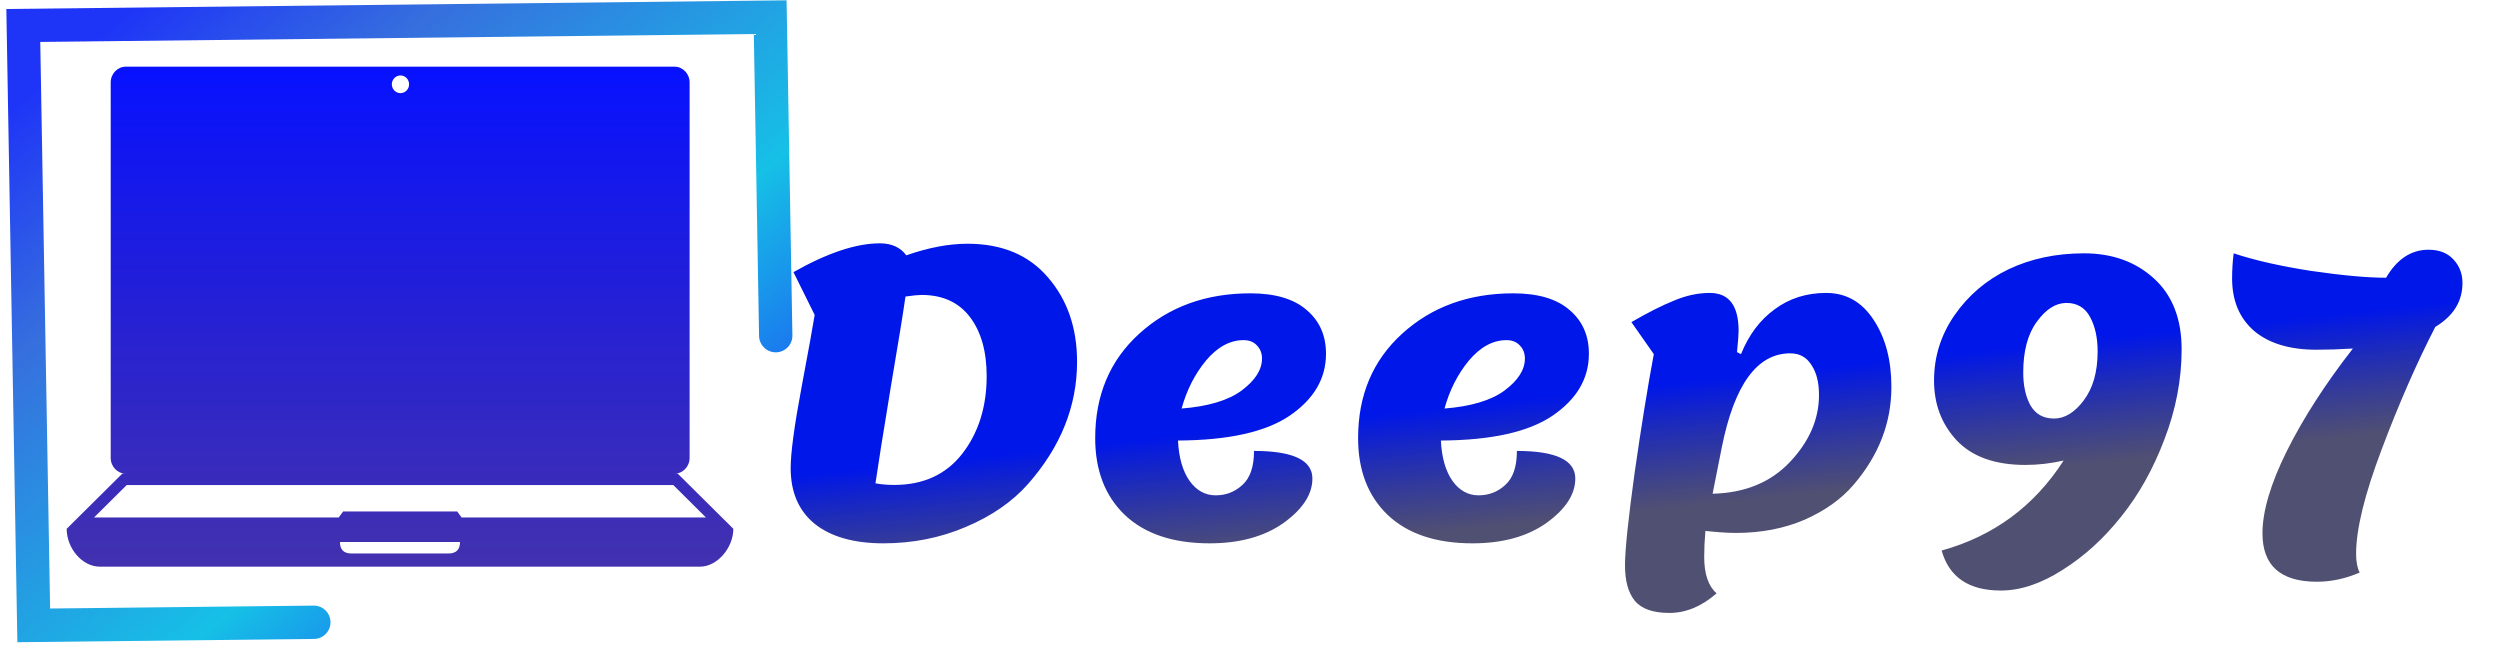 <svg width="75" height="20" viewBox="0 0 75 20" fill="none" xmlns="http://www.w3.org/2000/svg">
<path d="M23.72 14.044C23.72 13.588 23.828 12.784 24.044 11.632C24.26 10.48 24.392 9.752 24.44 9.448L23.804 8.164C24.82 7.588 25.684 7.3 26.396 7.3C26.748 7.3 27.012 7.42 27.188 7.66C27.852 7.428 28.464 7.312 29.024 7.312C30.064 7.312 30.872 7.652 31.448 8.332C32.024 9.004 32.312 9.844 32.312 10.852C32.312 12.18 31.824 13.4 30.848 14.512C30.376 15.048 29.752 15.48 28.976 15.808C28.208 16.136 27.384 16.3 26.504 16.3C25.624 16.3 24.94 16.108 24.452 15.724C23.964 15.332 23.72 14.772 23.72 14.044ZM26.264 14.5C26.432 14.532 26.62 14.548 26.828 14.548C27.7 14.548 28.38 14.236 28.868 13.612C29.356 12.98 29.6 12.204 29.6 11.284C29.6 10.54 29.432 9.948 29.096 9.508C28.76 9.068 28.276 8.848 27.644 8.848C27.548 8.848 27.388 8.864 27.164 8.896C27.108 9.304 26.96 10.216 26.72 11.632C26.488 13.04 26.336 13.996 26.264 14.5ZM36.288 16.3C35.192 16.3 34.344 16.016 33.744 15.448C33.152 14.88 32.856 14.112 32.856 13.144C32.856 11.856 33.296 10.812 34.176 10.012C35.064 9.204 36.176 8.8 37.512 8.8C38.256 8.8 38.82 8.968 39.204 9.304C39.588 9.632 39.78 10.068 39.78 10.612C39.78 11.356 39.416 11.976 38.688 12.472C37.968 12.96 36.852 13.208 35.34 13.216C35.364 13.728 35.48 14.132 35.688 14.428C35.896 14.716 36.156 14.86 36.468 14.86C36.78 14.86 37.048 14.756 37.272 14.548C37.504 14.34 37.62 14 37.62 13.528C38.788 13.528 39.372 13.804 39.372 14.356C39.372 14.828 39.084 15.272 38.508 15.688C37.932 16.096 37.192 16.3 36.288 16.3ZM37.308 10.204C36.9 10.204 36.524 10.408 36.18 10.816C35.844 11.224 35.6 11.704 35.448 12.256C36.248 12.192 36.848 12.012 37.248 11.716C37.656 11.412 37.86 11.092 37.86 10.756C37.86 10.596 37.808 10.464 37.704 10.36C37.608 10.256 37.476 10.204 37.308 10.204ZM44.175 16.3C43.079 16.3 42.231 16.016 41.631 15.448C41.039 14.88 40.743 14.112 40.743 13.144C40.743 11.856 41.183 10.812 42.063 10.012C42.951 9.204 44.063 8.8 45.399 8.8C46.143 8.8 46.707 8.968 47.091 9.304C47.475 9.632 47.667 10.068 47.667 10.612C47.667 11.356 47.303 11.976 46.575 12.472C45.855 12.96 44.739 13.208 43.227 13.216C43.251 13.728 43.367 14.132 43.575 14.428C43.783 14.716 44.043 14.86 44.355 14.86C44.667 14.86 44.935 14.756 45.159 14.548C45.391 14.34 45.507 14 45.507 13.528C46.675 13.528 47.259 13.804 47.259 14.356C47.259 14.828 46.971 15.272 46.395 15.688C45.819 16.096 45.079 16.3 44.175 16.3ZM45.195 10.204C44.787 10.204 44.411 10.408 44.067 10.816C43.731 11.224 43.487 11.704 43.335 12.256C44.135 12.192 44.735 12.012 45.135 11.716C45.543 11.412 45.747 11.092 45.747 10.756C45.747 10.596 45.695 10.464 45.591 10.36C45.495 10.256 45.363 10.204 45.195 10.204ZM50.082 18.388C49.586 18.388 49.238 18.264 49.038 18.016C48.846 17.776 48.75 17.424 48.75 16.96C48.75 16.504 48.846 15.58 49.038 14.188C49.238 12.796 49.43 11.608 49.614 10.624L48.942 9.664C49.438 9.376 49.866 9.16 50.226 9.016C50.586 8.864 50.942 8.788 51.294 8.788C51.87 8.788 52.158 9.168 52.158 9.928C52.158 10.032 52.142 10.244 52.11 10.564L52.23 10.624C52.462 10.048 52.798 9.6 53.238 9.28C53.678 8.952 54.194 8.788 54.786 8.788C55.386 8.788 55.862 9.06 56.214 9.604C56.566 10.14 56.742 10.808 56.742 11.608C56.742 12.68 56.366 13.656 55.614 14.536C55.246 14.968 54.754 15.32 54.138 15.592C53.522 15.856 52.834 15.988 52.074 15.988C51.842 15.988 51.538 15.968 51.162 15.928C51.138 16.208 51.126 16.468 51.126 16.708C51.126 17.22 51.25 17.584 51.498 17.8C51.05 18.192 50.578 18.388 50.082 18.388ZM51.654 13.42L51.378 14.812C52.346 14.788 53.118 14.472 53.694 13.864C54.278 13.248 54.57 12.576 54.57 11.848C54.57 11.472 54.494 11.172 54.342 10.948C54.198 10.716 53.986 10.6 53.706 10.6C52.714 10.6 52.03 11.54 51.654 13.42ZM60.757 13.948C59.853 13.948 59.169 13.704 58.705 13.216C58.249 12.728 58.021 12.128 58.021 11.416C58.021 10.704 58.225 10.052 58.633 9.46C59.049 8.86 59.589 8.4 60.253 8.08C60.925 7.76 61.681 7.6 62.521 7.6C63.369 7.6 64.069 7.852 64.621 8.356C65.173 8.86 65.449 9.568 65.449 10.48C65.449 11.384 65.277 12.284 64.933 13.18C64.597 14.068 64.165 14.84 63.637 15.496C63.117 16.152 62.533 16.684 61.885 17.092C61.237 17.508 60.617 17.716 60.025 17.716C59.065 17.716 58.473 17.316 58.249 16.516C59.809 16.084 61.029 15.184 61.909 13.816C61.525 13.904 61.141 13.948 60.757 13.948ZM62.929 10.54C62.929 10.132 62.853 9.788 62.701 9.508C62.549 9.228 62.313 9.088 61.993 9.088C61.673 9.088 61.377 9.276 61.105 9.652C60.833 10.02 60.697 10.528 60.697 11.176C60.697 11.568 60.769 11.896 60.913 12.16C61.065 12.424 61.301 12.556 61.621 12.556C61.941 12.556 62.237 12.376 62.509 12.016C62.789 11.648 62.929 11.156 62.929 10.54ZM67.874 16C67.874 15.336 68.118 14.512 68.606 13.528C69.103 12.536 69.763 11.512 70.587 10.456C70.195 10.48 69.831 10.492 69.495 10.492C68.695 10.492 68.07 10.304 67.623 9.928C67.183 9.544 66.963 9.02 66.963 8.356C66.963 8.1 66.978 7.848 67.01 7.6C67.635 7.808 68.41 7.984 69.338 8.128C70.275 8.264 71.022 8.332 71.582 8.332C71.91 7.772 72.335 7.492 72.855 7.492C73.174 7.492 73.422 7.588 73.599 7.78C73.782 7.972 73.874 8.208 73.874 8.488C73.874 9.04 73.603 9.48 73.058 9.808C72.499 10.896 71.963 12.12 71.451 13.48C70.939 14.832 70.683 15.876 70.683 16.612C70.683 16.852 70.719 17.04 70.79 17.176C70.367 17.36 69.939 17.452 69.507 17.452C68.418 17.452 67.874 16.968 67.874 16Z" fill="url(#paint0_linear)"/>
<path d="M9.415 18.668L1.012 18.761L0.699 0.764L23.106 0.515L23.272 10.07" stroke="url(#paint1_linear)" stroke-linecap="round"/>
<path d="M20.333 14.21H20.234C20.485 14.21 20.688 13.998 20.688 13.736V2.474C20.688 2.212 20.485 2 20.234 2H3.775C3.524 2 3.321 2.212 3.321 2.474V13.737C3.321 13.998 3.524 14.21 3.775 14.21H3.667L2 15.864C2 16.432 2.449 17 2.999 17H21.001C21.52 17 22 16.433 22 15.864L20.333 14.21ZM12.005 2.264C12.039 2.263 12.074 2.269 12.107 2.281C12.139 2.294 12.169 2.313 12.194 2.338C12.219 2.363 12.239 2.392 12.252 2.425C12.266 2.458 12.273 2.493 12.273 2.529C12.273 2.564 12.266 2.6 12.253 2.632C12.239 2.665 12.219 2.695 12.194 2.719C12.169 2.744 12.139 2.763 12.107 2.776C12.074 2.789 12.04 2.795 12.005 2.794C11.938 2.791 11.874 2.762 11.828 2.713C11.781 2.664 11.755 2.598 11.755 2.529C11.755 2.46 11.781 2.395 11.828 2.345C11.874 2.296 11.938 2.267 12.005 2.264V2.264ZM3.802 14.551H20.198L21.177 15.523H13.847L13.715 15.343H10.295L10.162 15.523H2.822L3.802 14.551ZM13.439 16.604H10.561C10.462 16.604 10.199 16.604 10.199 16.26H13.8C13.8 16.604 13.532 16.604 13.439 16.604Z" fill="url(#paint2_linear)"/>
<defs>
<linearGradient id="paint0_linear" x1="48" y1="6.5" x2="49" y2="16" gradientUnits="userSpaceOnUse">
<stop offset="0.544" stop-color="#0017E9"/>
<stop offset="0.934" stop-color="#2A2954" stop-opacity="0.82"/>
</linearGradient>
<linearGradient id="paint1_linear" x1="0.699" y1="0.764" x2="18.625" y2="22.471" gradientUnits="userSpaceOnUse">
<stop offset="0.057" stop-color="#1E34F7"/>
<stop offset="0.267" stop-color="#366FDE"/>
<stop offset="0.622" stop-color="#16C0E6"/>
<stop offset="0.948" stop-color="#1E34F6"/>
</linearGradient>
<linearGradient id="paint2_linear" x1="12" y1="2" x2="12" y2="17" gradientUnits="userSpaceOnUse">
<stop stop-color="#0711FF"/>
<stop offset="1" stop-color="#2612A3" stop-opacity="0.87"/>
</linearGradient>
</defs>
</svg>
